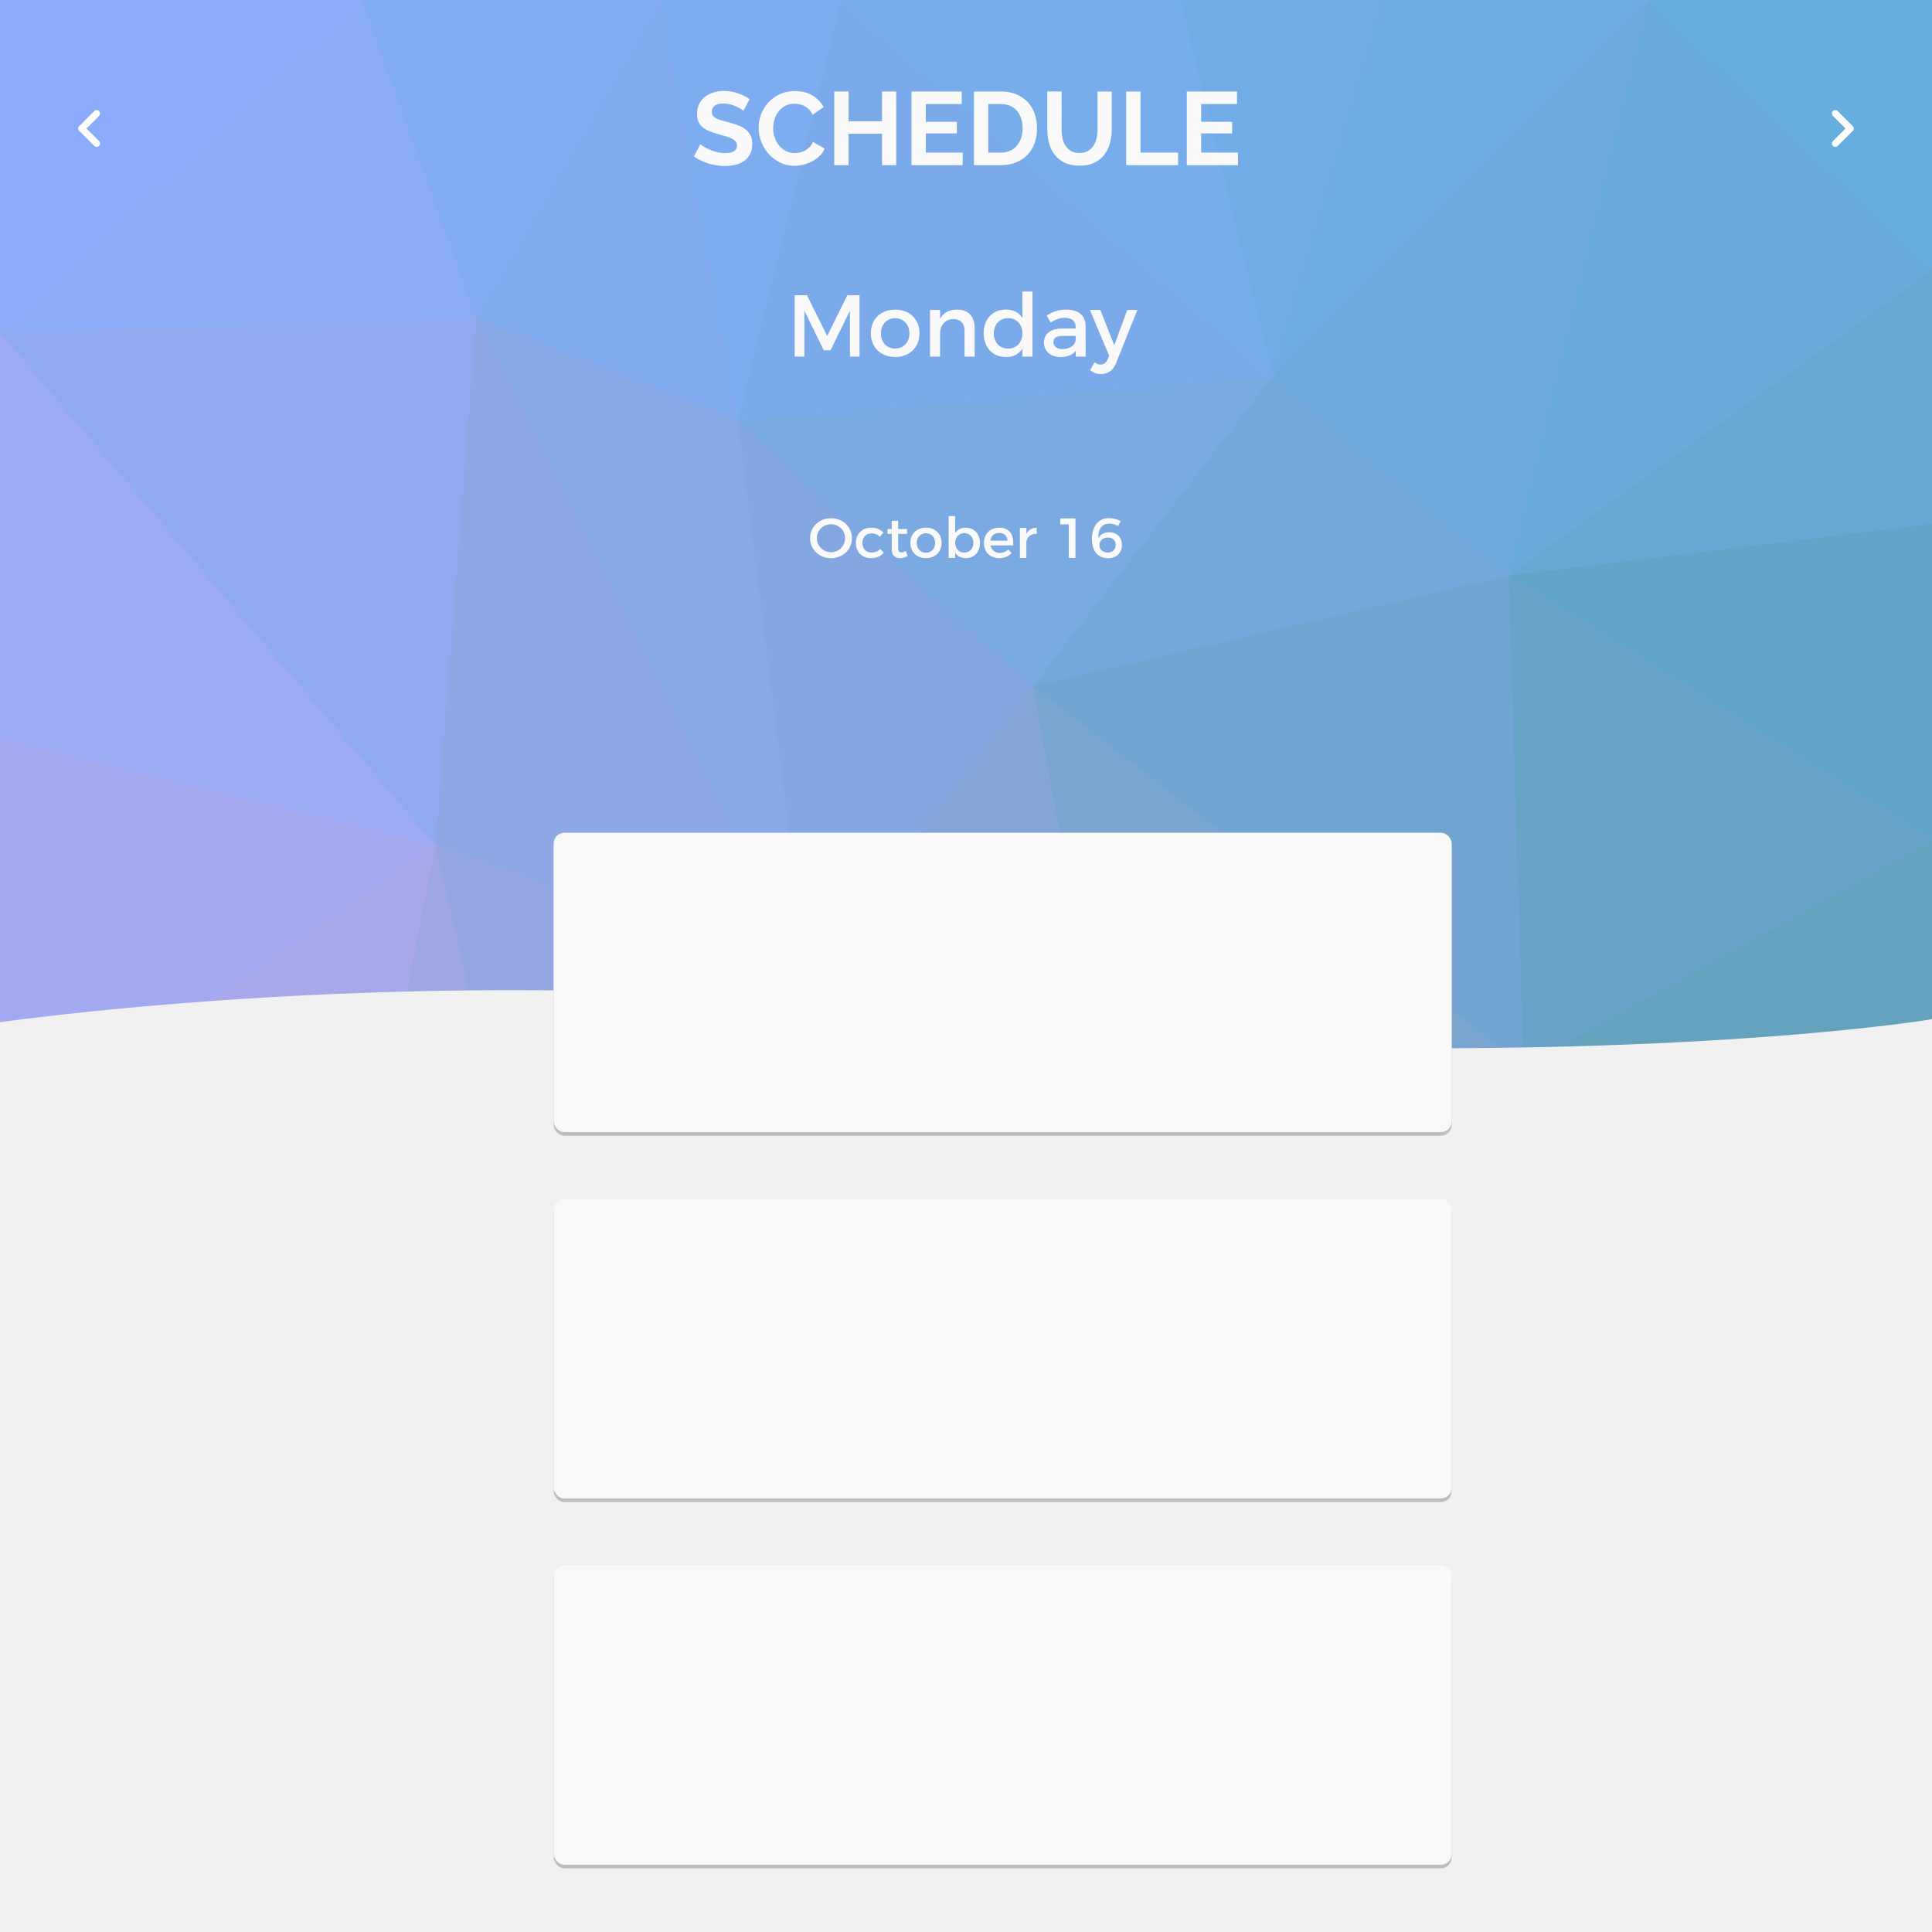 <?xml version="1.0" encoding="UTF-8" standalone="no"?>
<!-- Created with Inkscape (http://www.inkscape.org/) -->

<svg
        xmlns:dc="http://purl.org/dc/elements/1.1/"
        xmlns:cc="http://creativecommons.org/ns#"
        xmlns:rdf="http://www.w3.org/1999/02/22-rdf-syntax-ns#"
        xmlns:sodipodi="http://sodipodi.sourceforge.net/DTD/sodipodi-0.dtd"
        xmlns:inkscape="http://www.inkscape.org/namespaces/inkscape"
        xmlns="http://www.w3.org/2000/svg"
        id="svg8"
        version="1.1"
        viewBox="0 0 285.75 285.75"
        height="1080"
        width="1080"
        inkscape:version="0.92.2 5c3e80d, 2017-08-06"
        sodipodi:docname="ugwaconcept1.svg">
    <sodipodi:namedview
            inkscape:window-maximized="0"
            inkscape:window-y="0"
            inkscape:window-x="0"
            inkscape:window-height="993"
            inkscape:window-width="1920"
            inkscape:guide-bbox="true"
            inkscape:object-paths="false"
            inkscape:snap-intersection-paths="false"
            inkscape:object-nodes="false"
            inkscape:snap-smooth-nodes="false"
            showguides="true"
            inkscape:snap-page="true"
            units="px"
            showgrid="false"
            inkscape:current-layer="layer1"
            inkscape:document-units="mm"
            inkscape:cy="693.45606"
            inkscape:cx="448.3445"
            inkscape:zoom="0.70710678"
            inkscape:pageshadow="2"
            inkscape:pageopacity="0.0"
            borderopacity="1.0"
            bordercolor="#666666"
            pagecolor="#ffffff"
            id="base"
            inkscape:snap-midpoints="false"/>
    <defs
            id="defs2">
        <filter
                inkscape:collect="always"
                style="color-interpolation-filters:sRGB"
                id="filter1478"
                x="-0.009"
                width="1.018"
                y="-0.027"
                height="1.054">
            <feGaussianBlur
                    inkscape:collect="always"
                    stdDeviation="0.5"
                    id="feGaussianBlur1480"/>
        </filter>
        <filter
                inkscape:collect="always"
                style="color-interpolation-filters:sRGB"
                id="filter1482"
                x="-0.009"
                width="1.018"
                y="-0.027"
                height="1.054">
            <feGaussianBlur
                    inkscape:collect="always"
                    stdDeviation="0.5"
                    id="feGaussianBlur1484"/>
        </filter>
        <filter
                inkscape:collect="always"
                style="color-interpolation-filters:sRGB"
                id="filter1486"
                x="-0.009"
                width="1.018"
                y="-0.027"
                height="1.054">
            <feGaussianBlur
                    inkscape:collect="always"
                    stdDeviation="0.5"
                    id="feGaussianBlur1488"/>
        </filter>
    </defs>
    <g
            transform="translate(0,-11.25)"
            id="layer1"
            inkscape:groupmode="layer"
            inkscape:label="Layer 1"
            style="display:inline">
        <g
                transform="matrix(1.031,0,0,1.031,-4.363,6.887)"
                id="g5142">
            <g
                    id="g4755">
                <path
                        inkscape:connector-curvature="0"
                        d="M 124.883,4.233 H 173.567 98.954 Z"
                        style="fill:none;stroke:none;stroke-width:0.265;stroke-linecap:round;stroke-linejoin:round"
                        id="path4387"/>
                <path
                        inkscape:connector-curvature="0"
                        d="M 72.496,49.742 98.954,4.233 H 56.092 Z"
                        style="fill:#83acf5;fill-opacity:0.987;stroke:none;stroke-width:0.265;stroke-linecap:round;stroke-linejoin:round"
                        id="path4389"/>
                <path
                        inkscape:connector-curvature="0"
                        d="m 186.796,58.208 15.875,-53.975 h -29.104 z"
                        style="fill:#72ade8;fill-opacity:0.965;stroke:none;stroke-width:0.265;stroke-linecap:round;stroke-linejoin:round"
                        id="path4391"/>
                <path
                        inkscape:connector-curvature="0"
                        d="M 110.067,64.558 124.883,4.233 H 98.954 Z"
                        style="fill:#7eacf0;fill-opacity:0.98;stroke:none;stroke-width:0.265;stroke-linecap:round;stroke-linejoin:round"
                        id="path4393"/>
                <path
                        inkscape:connector-curvature="0"
                        d="M 72.496,49.742 110.067,64.558 98.954,4.233 Z"
                        style="fill:#83abf0;fill-opacity:0.985;stroke:none;stroke-width:0.265;stroke-linecap:round;stroke-linejoin:round"
                        id="path4395"/>
                <path
                        inkscape:connector-curvature="0"
                        d="M 186.796,58.208 240.771,4.233 h -38.1 z"
                        style="fill:#6fade5;fill-opacity:0.961;stroke:none;stroke-width:0.265;stroke-linecap:round;stroke-linejoin:round"
                        id="path4399"/>
                <path
                        inkscape:connector-curvature="0"
                        d="M 124.883,4.233 186.796,58.208 173.567,4.233 Z"
                        style="fill:#76adea;fill-opacity:0.971;stroke:none;stroke-width:0.265;stroke-linecap:round;stroke-linejoin:round"
                        id="path4403"/>
                <path
                        inkscape:connector-curvature="0"
                        d="M 110.067,64.558 186.796,58.208 124.883,4.233 Z"
                        style="fill:#7babe9;fill-opacity:0.977;stroke:none;stroke-width:0.265;stroke-linecap:round;stroke-linejoin:round"
                        id="path4405"/>
                <path
                        inkscape:connector-curvature="0"
                        d="m 220.662,86.783 20.108,-82.55 -53.975,53.975 z"
                        style="fill:#6eaadd;fill-opacity:0.965;stroke:none;stroke-width:0.265;stroke-linecap:round;stroke-linejoin:round"
                        id="path4407"/>
                <path
                        inkscape:connector-curvature="0"
                        d="m 110.067,64.558 42.333,38.1 34.396,-44.45 z"
                        style="fill:#7ca9e1;fill-opacity:0.979;stroke:none;stroke-width:0.265;stroke-linecap:round;stroke-linejoin:round"
                        id="path4409"/>
                <path
                        inkscape:connector-curvature="0"
                        d="M 152.4,102.658 220.662,86.783 186.796,58.208 Z"
                        style="fill:#74a8db;fill-opacity:0.974;stroke:none;stroke-width:0.265;stroke-linecap:round;stroke-linejoin:round"
                        id="path4415"/>
                <path
                        inkscape:connector-curvature="0"
                        d="M 4.233,110.067 66.691,125.413 4.233,51.858 Z"
                        style="fill:#9baaf4;fill-opacity:0.999;stroke:none;stroke-width:0.265;stroke-linecap:round;stroke-linejoin:round"
                        id="path4417"/>
                <path
                        inkscape:connector-curvature="0"
                        d="m 110.067,64.558 10.054,80.433 32.279,-42.333 z"
                        style="fill:#83a8e0;fill-opacity:0.984;stroke:none;stroke-width:0.265;stroke-linecap:round;stroke-linejoin:round"
                        id="path4419"/>
                <path
                        inkscape:connector-curvature="0"
                        d="m 152.4,102.658 70.379,54.504 -2.117,-70.379 z"
                        style="fill:#72a5d1;fill-opacity:0.977;stroke:none;stroke-width:0.265;stroke-linecap:round;stroke-linejoin:round"
                        id="path4421"/>
                <path
                        inkscape:connector-curvature="0"
                        d="M 72.496,49.742 120.121,144.992 110.067,64.558 Z"
                        style="fill:#87a9e8;fill-opacity:0.987;stroke:none;stroke-width:0.265;stroke-linecap:round;stroke-linejoin:round"
                        id="path4423"/>
                <path
                        inkscape:connector-curvature="0"
                        d="m 120.121,144.992 44.979,26.458 -12.7,-68.792 z"
                        style="fill:#83a6d7;fill-opacity:0.999;stroke:none;stroke-width:0.265;stroke-linecap:round;stroke-linejoin:round"
                        id="path4425"/>
                <path
                        inkscape:connector-curvature="0"
                        d="m 165.1,171.45 57.679,-14.287 -70.379,-54.504 z"
                        style="fill:#7aa5cf;fill-opacity:1;stroke:none;stroke-width:0.265;stroke-linecap:round;stroke-linejoin:round"
                        id="path4427"/>
                <path
                        inkscape:connector-curvature="0"
                        d="M 4.233,169.333 66.691,125.413 4.233,110.067 Z"
                        style="fill:#a2a9f0;fill-opacity:1;stroke:none;stroke-width:0.265;stroke-linecap:round;stroke-linejoin:round"
                        id="path4429"/>
                <path
                        inkscape:connector-curvature="0"
                        d="m 165.1,171.45 43.921,26.988 13.758,-41.275 z"
                        style="fill:#76a1c5;fill-opacity:1;stroke:none;stroke-width:0.265;stroke-linecap:round;stroke-linejoin:round"
                        id="path4433"/>
                <path
                        inkscape:connector-curvature="0"
                        d="M 47.096,226.483 66.691,125.413 4.233,169.333 Z"
                        style="fill:#a7a8e9;fill-opacity:1;stroke:none;stroke-width:0.265;stroke-linecap:round;stroke-linejoin:round"
                        id="path4437"/>
                <path
                        inkscape:connector-curvature="0"
                        d="M 4.233,227.012 47.096,226.483 4.233,169.333 Z"
                        style="fill:#b4a8eb;fill-opacity:1;stroke:none;stroke-width:0.265;stroke-linecap:round;stroke-linejoin:round"
                        id="path4445"/>
                <path
                        inkscape:connector-curvature="0"
                        d="M 79.904,183.621 165.1,171.45 120.121,144.992 Z"
                        style="fill:#8ca5d7;fill-opacity:1;stroke:none;stroke-width:0.265;stroke-linecap:round;stroke-linejoin:round"
                        id="path4447"/>
                <path
                        inkscape:connector-curvature="0"
                        d="m 75.671,281.517 32.808,-59.796 -61.383,4.763 z"
                        style="fill:#a4a3d7;fill-opacity:1;stroke:none;stroke-width:0.265;stroke-linecap:round;stroke-linejoin:round"
                        id="path4455"/>
                <path
                        inkscape:connector-curvature="0"
                        d="m 108.479,221.721 36.512,59.796 26.987,-53.975 z"
                        style="fill:#8d9ec5;fill-opacity:1;stroke:none;stroke-width:0.265;stroke-linecap:round;stroke-linejoin:round"
                        id="path4457"/>
                <path
                        inkscape:connector-curvature="0"
                        d="m 177.8,281.517 h 29.104 l 17.462,-41.804 z"
                        style="fill:#7698af;fill-opacity:1;stroke:none;stroke-width:0.265;stroke-linecap:round;stroke-linejoin:round"
                        id="path4459"/>
                <path
                        inkscape:connector-curvature="0"
                        d="m 224.367,239.713 57.15,41.804 v -74.083 z"
                        style="fill:#6197a6;fill-opacity:1;stroke:none;stroke-width:0.265;stroke-linecap:round;stroke-linejoin:round"
                        id="path4461"/>
                <path
                        inkscape:connector-curvature="0"
                        d="m 113.771,281.517 h 31.221 l -36.512,-59.796 z"
                        style="fill:#969fc8;fill-opacity:1;stroke:none;stroke-width:0.265;stroke-linecap:round;stroke-linejoin:round"
                        id="path4463"/>
                <path
                        inkscape:connector-curvature="0"
                        d="m 75.671,281.517 h 38.1 l -5.292,-59.796 z"
                        style="fill:#9ea1ce;fill-opacity:1;stroke:none;stroke-width:0.265;stroke-linecap:round;stroke-linejoin:round"
                        id="path4465"/>
                <path
                        inkscape:connector-curvature="0"
                        d="m 206.904,281.517 h 32.279 l -14.817,-41.804 z"
                        style="fill:#6c96a7;fill-opacity:1;stroke:none;stroke-width:0.265;stroke-linecap:round;stroke-linejoin:round"
                        id="path4467"/>
                <path
                        inkscape:connector-curvature="0"
                        d="m 239.183,281.517 h 42.333 l -57.15,-41.804 z"
                        style="fill:#6294a0;fill-opacity:1;stroke:none;stroke-width:0.265;stroke-linecap:round;stroke-linejoin:round"
                        id="path4469"/>
                <path
                        inkscape:connector-curvature="0"
                        d="M 4.233,281.517 47.096,226.483 4.233,227.012 Z"
                        style="fill:#bba7e8;fill-opacity:1;stroke:none;stroke-width:0.265;stroke-linecap:round;stroke-linejoin:round"
                        id="path4471"/>
                <path
                        inkscape:connector-curvature="0"
                        d="M 4.233,281.517 H 75.671 L 47.096,226.483 Z"
                        style="fill:#b5a5de;fill-opacity:1;stroke:none;stroke-width:0.265;stroke-linecap:round;stroke-linejoin:round"
                        id="path4473"/>
                <path
                        style="fill:#849bba;fill-opacity:1;fill-rule:evenodd;stroke:none;stroke-width:0.265px;stroke-linecap:butt;stroke-linejoin:miter;stroke-opacity:1"
                        d="M 144.992,281.517 H 177.8 l -5.821,-53.975 z"
                        id="path4637"
                        inkscape:connector-curvature="0"/>
                <path
                        style="fill:#7a9bb7;fill-opacity:1;fill-rule:evenodd;stroke:none;stroke-width:0.265px;stroke-linecap:butt;stroke-linejoin:miter;stroke-opacity:1"
                        d="M 224.367,239.713 177.8,281.517 171.979,227.542 Z"
                        id="path4641"
                        inkscape:connector-curvature="0"/>
                <path
                        style="fill:#6b9bb3;fill-opacity:1;fill-rule:evenodd;stroke:none;stroke-width:0.265px;stroke-linecap:butt;stroke-linejoin:miter;stroke-opacity:1"
                        d="m 281.517,207.433 -72.496,-8.996 15.346,41.275 z"
                        id="path4643"
                        inkscape:connector-curvature="0"/>
                <path
                        style="fill:#769dba;fill-opacity:1;fill-rule:evenodd;stroke:none;stroke-width:0.265px;stroke-linecap:butt;stroke-linejoin:miter;stroke-opacity:1"
                        d="m 209.021,198.438 15.346,41.275 -52.388,-12.171 z"
                        id="path4645"
                        inkscape:connector-curvature="0"/>
                <path
                        style="fill:#6a9eb9;fill-opacity:1;fill-rule:evenodd;stroke:none;stroke-width:0.265px;stroke-linecap:butt;stroke-linejoin:miter;stroke-opacity:1"
                        d="m 222.779,157.163 58.737,50.271 -72.496,-8.996 z"
                        id="path4647"
                        inkscape:connector-curvature="0"/>
                <path
                        style="fill:#629fb6;fill-opacity:1;fill-rule:evenodd;stroke:none;stroke-width:0.265px;stroke-linecap:butt;stroke-linejoin:miter;stroke-opacity:1"
                        d="m 281.517,207.433 v -48.195 l -58.737,-2.075 z"
                        id="path4661"
                        inkscape:connector-curvature="0"/>
                <path
                        style="fill:#64a2be;fill-opacity:1;fill-rule:evenodd;stroke:none;stroke-width:0.265px;stroke-linecap:butt;stroke-linejoin:miter;stroke-opacity:1"
                        d="m 281.517,124.842 v 34.396 l -58.737,-2.075 z"
                        id="path4663"
                        inkscape:connector-curvature="0"/>
                <path
                        style="fill:#63a5c9;fill-opacity:0.965;fill-rule:evenodd;stroke:none;stroke-width:0.265px;stroke-linecap:butt;stroke-linejoin:miter;stroke-opacity:1"
                        d="m 281.517,79.334 -60.854,7.45 60.854,38.059 z"
                        id="path4665"
                        inkscape:connector-curvature="0"/>
                <path
                        style="fill:#68a3c7;fill-opacity:0.977;fill-rule:evenodd;stroke:none;stroke-width:0.265px;stroke-linecap:butt;stroke-linejoin:miter;stroke-opacity:1"
                        d="m 222.779,157.163 58.737,-32.32 -60.854,-38.059 z"
                        id="path4667"
                        inkscape:connector-curvature="0"/>
                <path
                        style="fill:#65a8d1;fill-opacity:0.96;fill-rule:evenodd;stroke:none;stroke-width:0.265px;stroke-linecap:butt;stroke-linejoin:miter;stroke-opacity:1"
                        d="M 281.517,42.856 220.662,86.783 281.517,79.334 Z"
                        id="path4669"
                        inkscape:connector-curvature="0"/>
                <path
                        style="fill:#66aedf;fill-opacity:0.949;fill-rule:evenodd;stroke:none;stroke-width:0.265px;stroke-linecap:butt;stroke-linejoin:miter;stroke-opacity:1"
                        d="m 281.517,4.227 -40.746,0.007 40.746,38.623 z"
                        id="path4671"
                        inkscape:connector-curvature="0"/>
                <path
                        style="fill:#69abda;fill-opacity:0.958;fill-rule:evenodd;stroke:none;stroke-width:0.265px;stroke-linecap:butt;stroke-linejoin:miter;stroke-opacity:1"
                        d="M 240.771,4.233 281.517,42.856 220.662,86.783 Z"
                        id="path4673"
                        inkscape:connector-curvature="0"/>
                <path
                        style="fill:#8bacfb;fill-opacity:0.998;fill-rule:evenodd;stroke:none;stroke-width:0.265px;stroke-linecap:butt;stroke-linejoin:miter;stroke-opacity:1"
                        d="M 4.233,4.227 56.092,4.233 4.233,51.858 Z"
                        id="path4677"
                        inkscape:connector-curvature="0"/>
                <path
                        style="fill:#8aabf6;fill-opacity:0.994;fill-rule:evenodd;stroke:none;stroke-width:0.265px;stroke-linecap:butt;stroke-linejoin:miter;stroke-opacity:1"
                        d="M 72.496,49.742 56.092,4.233 4.233,51.858 Z"
                        id="path4679"
                        inkscape:connector-curvature="0"/>
                <path
                        style="fill:#90aaf1;fill-opacity:0.994;fill-rule:evenodd;stroke:none;stroke-width:0.265px;stroke-linecap:butt;stroke-linejoin:miter;stroke-opacity:1"
                        d="M 4.233,51.858 72.496,49.742 66.691,125.413 Z"
                        id="path4683"
                        inkscape:connector-curvature="0"/>
                <path
                        style="fill:#8ea8e6;fill-opacity:0.991;fill-rule:evenodd;stroke:none;stroke-width:0.265px;stroke-linecap:butt;stroke-linejoin:miter;stroke-opacity:1"
                        d="m 66.691,125.413 53.43,19.579 -47.625,-95.25 z"
                        id="path4685"
                        inkscape:connector-curvature="0"/>
                <path
                        style="fill:#94a7e2;fill-opacity:1;fill-rule:evenodd;stroke:none;stroke-width:0.265px;stroke-linecap:butt;stroke-linejoin:miter;stroke-opacity:1"
                        d="M 79.904,183.621 120.121,144.992 66.691,125.413 Z"
                        id="path4687"
                        inkscape:connector-curvature="0"/>
                <path
                        style="fill:#9ea7e2;fill-opacity:1;fill-rule:evenodd;stroke:none;stroke-width:0.265px;stroke-linecap:butt;stroke-linejoin:miter;stroke-opacity:1"
                        d="m 79.904,183.621 c 0,0 -32.808,42.863 -32.808,42.863 L 66.691,125.413 Z"
                        id="path4689"
                        inkscape:connector-curvature="0"/>
                <path
                        style="fill:#9fa5db;fill-opacity:1;fill-rule:evenodd;stroke:none;stroke-width:0.265px;stroke-linecap:butt;stroke-linejoin:miter;stroke-opacity:1"
                        d="M 108.479,221.721 79.904,183.621 47.096,226.483 Z"
                        id="path4691"
                        inkscape:connector-curvature="0"/>
                <path
                        style="fill:#7ca0c3;fill-opacity:1;fill-rule:evenodd;stroke:none;stroke-width:0.265px;stroke-linecap:butt;stroke-linejoin:miter;stroke-opacity:1"
                        d="M 171.979,227.542 165.1,171.45 209.021,198.438 Z"
                        id="path4693"
                        inkscape:connector-curvature="0"/>
                <path
                        style="fill:#90a4d4;fill-opacity:1;fill-rule:evenodd;stroke:none;stroke-width:0.265px;stroke-linecap:butt;stroke-linejoin:miter;stroke-opacity:1"
                        d="M 108.479,221.721 79.904,183.621 165.1,171.45 Z"
                        id="path4697"
                        inkscape:connector-curvature="0"/>
                <path
                        style="fill:#86a1ca;fill-opacity:1;fill-rule:evenodd;stroke:none;stroke-width:0.265px;stroke-linecap:butt;stroke-linejoin:miter;stroke-opacity:1"
                        d="M 171.979,227.542 108.479,221.721 165.1,171.45 Z"
                        id="path4699"
                        inkscape:connector-curvature="0"/>
            </g>
            <g
                    id="g4865">
                <path
                        id="path4757"
                        style="fill:none;stroke:none;stroke-width:0.265;stroke-linecap:round;stroke-linejoin:round"
                        d="M 124.883,4.233 H 173.567 98.954 Z"
                        inkscape:connector-curvature="0"/>
                <path
                        id="path4759"
                        style="fill:#83acf5;fill-opacity:0.987;stroke:none;stroke-width:0.265;stroke-linecap:round;stroke-linejoin:round"
                        d="M 72.496,49.742 98.954,4.233 H 56.092 Z"
                        inkscape:connector-curvature="0"/>
                <path
                        id="path4761"
                        style="fill:#72ade8;fill-opacity:0.965;stroke:none;stroke-width:0.265;stroke-linecap:round;stroke-linejoin:round"
                        d="m 186.796,58.208 15.875,-53.975 h -29.104 z"
                        inkscape:connector-curvature="0"/>
                <path
                        id="path4763"
                        style="fill:#7eacf0;fill-opacity:0.98;stroke:none;stroke-width:0.265;stroke-linecap:round;stroke-linejoin:round"
                        d="M 110.067,64.558 124.883,4.233 H 98.954 Z"
                        inkscape:connector-curvature="0"/>
                <path
                        id="path4765"
                        style="fill:#83abf0;fill-opacity:0.985;stroke:none;stroke-width:0.265;stroke-linecap:round;stroke-linejoin:round"
                        d="M 72.496,49.742 110.067,64.558 98.954,4.233 Z"
                        inkscape:connector-curvature="0"/>
                <path
                        id="path4767"
                        style="fill:#6fade5;fill-opacity:0.961;stroke:none;stroke-width:0.265;stroke-linecap:round;stroke-linejoin:round"
                        d="M 186.796,58.208 240.771,4.233 h -38.1 z"
                        inkscape:connector-curvature="0"/>
                <path
                        id="path4769"
                        style="fill:#76adea;fill-opacity:0.971;stroke:none;stroke-width:0.265;stroke-linecap:round;stroke-linejoin:round"
                        d="M 124.883,4.233 186.796,58.208 173.567,4.233 Z"
                        inkscape:connector-curvature="0"/>
                <path
                        id="path4771"
                        style="fill:#7babe9;fill-opacity:0.977;stroke:none;stroke-width:0.265;stroke-linecap:round;stroke-linejoin:round"
                        d="M 110.067,64.558 186.796,58.208 124.883,4.233 Z"
                        inkscape:connector-curvature="0"/>
                <path
                        id="path4773"
                        style="fill:#6eaadd;fill-opacity:0.965;stroke:none;stroke-width:0.265;stroke-linecap:round;stroke-linejoin:round"
                        d="m 220.662,86.783 20.108,-82.55 -53.975,53.975 z"
                        inkscape:connector-curvature="0"/>
                <path
                        id="path4775"
                        style="fill:#7ca9e1;fill-opacity:0.979;stroke:none;stroke-width:0.265;stroke-linecap:round;stroke-linejoin:round"
                        d="m 110.067,64.558 42.333,38.1 34.396,-44.45 z"
                        inkscape:connector-curvature="0"/>
                <path
                        id="path4777"
                        style="fill:#74a8db;fill-opacity:0.974;stroke:none;stroke-width:0.265;stroke-linecap:round;stroke-linejoin:round"
                        d="M 152.4,102.658 220.662,86.783 186.796,58.208 Z"
                        inkscape:connector-curvature="0"/>
                <path
                        id="path4779"
                        style="fill:#9baaf4;fill-opacity:0.999;stroke:none;stroke-width:0.265;stroke-linecap:round;stroke-linejoin:round"
                        d="M 4.233,110.067 66.691,125.413 4.233,51.858 Z"
                        inkscape:connector-curvature="0"/>
                <path
                        id="path4781"
                        style="fill:#83a8e0;fill-opacity:0.984;stroke:none;stroke-width:0.265;stroke-linecap:round;stroke-linejoin:round"
                        d="m 110.067,64.558 10.054,80.433 32.279,-42.333 z"
                        inkscape:connector-curvature="0"/>
                <path
                        id="path4783"
                        style="fill:#72a5d1;fill-opacity:0.977;stroke:none;stroke-width:0.265;stroke-linecap:round;stroke-linejoin:round"
                        d="m 152.4,102.658 70.379,54.504 -2.117,-70.379 z"
                        inkscape:connector-curvature="0"/>
                <path
                        id="path4785"
                        style="fill:#87a9e8;fill-opacity:0.987;stroke:none;stroke-width:0.265;stroke-linecap:round;stroke-linejoin:round"
                        d="M 72.496,49.742 120.121,144.992 110.067,64.558 Z"
                        inkscape:connector-curvature="0"/>
                <path
                        id="path4787"
                        style="fill:#83a6d7;fill-opacity:0.999;stroke:none;stroke-width:0.265;stroke-linecap:round;stroke-linejoin:round"
                        d="m 120.121,144.992 44.979,26.458 -12.7,-68.792 z"
                        inkscape:connector-curvature="0"/>
                <path
                        id="path4789"
                        style="fill:#7aa5cf;fill-opacity:1;stroke:none;stroke-width:0.265;stroke-linecap:round;stroke-linejoin:round"
                        d="m 165.1,171.45 57.679,-14.287 -70.379,-54.504 z"
                        inkscape:connector-curvature="0"/>
                <path
                        id="path4791"
                        style="fill:#a2a9f0;fill-opacity:1;stroke:none;stroke-width:0.265;stroke-linecap:round;stroke-linejoin:round"
                        d="M 4.233,169.333 66.691,125.413 4.233,110.067 Z"
                        inkscape:connector-curvature="0"/>
                <path
                        id="path4793"
                        style="fill:#76a1c5;fill-opacity:1;stroke:none;stroke-width:0.265;stroke-linecap:round;stroke-linejoin:round"
                        d="m 165.1,171.45 43.921,26.988 13.758,-41.275 z"
                        inkscape:connector-curvature="0"/>
                <path
                        id="path4795"
                        style="fill:#a7a8e9;fill-opacity:1;stroke:none;stroke-width:0.265;stroke-linecap:round;stroke-linejoin:round"
                        d="M 47.096,226.483 66.691,125.413 4.233,169.333 Z"
                        inkscape:connector-curvature="0"/>
                <path
                        id="path4797"
                        style="fill:#b4a8eb;fill-opacity:1;stroke:none;stroke-width:0.265;stroke-linecap:round;stroke-linejoin:round"
                        d="M 4.233,227.012 47.096,226.483 4.233,169.333 Z"
                        inkscape:connector-curvature="0"/>
                <path
                        id="path4799"
                        style="fill:#8ca5d7;fill-opacity:1;stroke:none;stroke-width:0.265;stroke-linecap:round;stroke-linejoin:round"
                        d="M 79.904,183.621 165.1,171.45 120.121,144.992 Z"
                        inkscape:connector-curvature="0"/>
                <path
                        id="path4801"
                        style="fill:#a4a3d7;fill-opacity:1;stroke:none;stroke-width:0.265;stroke-linecap:round;stroke-linejoin:round"
                        d="m 75.671,281.517 32.808,-59.796 -61.383,4.763 z"
                        inkscape:connector-curvature="0"/>
                <path
                        id="path4803"
                        style="fill:#8d9ec5;fill-opacity:1;stroke:none;stroke-width:0.265;stroke-linecap:round;stroke-linejoin:round"
                        d="m 108.479,221.721 36.512,59.796 26.987,-53.975 z"
                        inkscape:connector-curvature="0"/>
                <path
                        id="path4805"
                        style="fill:#7698af;fill-opacity:1;stroke:none;stroke-width:0.265;stroke-linecap:round;stroke-linejoin:round"
                        d="m 177.8,281.517 h 29.104 l 17.462,-41.804 z"
                        inkscape:connector-curvature="0"/>
                <path
                        id="path4807"
                        style="fill:#6197a6;fill-opacity:1;stroke:none;stroke-width:0.265;stroke-linecap:round;stroke-linejoin:round"
                        d="m 224.367,239.713 57.15,41.804 v -74.083 z"
                        inkscape:connector-curvature="0"/>
                <path
                        id="path4809"
                        style="fill:#969fc8;fill-opacity:1;stroke:none;stroke-width:0.265;stroke-linecap:round;stroke-linejoin:round"
                        d="m 113.771,281.517 h 31.221 l -36.512,-59.796 z"
                        inkscape:connector-curvature="0"/>
                <path
                        id="path4811"
                        style="fill:#9ea1ce;fill-opacity:1;stroke:none;stroke-width:0.265;stroke-linecap:round;stroke-linejoin:round"
                        d="m 75.671,281.517 h 38.1 l -5.292,-59.796 z"
                        inkscape:connector-curvature="0"/>
                <path
                        id="path4813"
                        style="fill:#6c96a7;fill-opacity:1;stroke:none;stroke-width:0.265;stroke-linecap:round;stroke-linejoin:round"
                        d="m 206.904,281.517 h 32.279 l -14.817,-41.804 z"
                        inkscape:connector-curvature="0"/>
                <path
                        id="path4815"
                        style="fill:#6294a0;fill-opacity:1;stroke:none;stroke-width:0.265;stroke-linecap:round;stroke-linejoin:round"
                        d="m 239.183,281.517 h 42.333 l -57.15,-41.804 z"
                        inkscape:connector-curvature="0"/>
                <path
                        id="path4817"
                        style="fill:#bba7e8;fill-opacity:1;stroke:none;stroke-width:0.265;stroke-linecap:round;stroke-linejoin:round"
                        d="M 4.233,281.517 47.096,226.483 4.233,227.012 Z"
                        inkscape:connector-curvature="0"/>
                <path
                        id="path4819"
                        style="fill:#b5a5de;fill-opacity:1;stroke:none;stroke-width:0.265;stroke-linecap:round;stroke-linejoin:round"
                        d="M 4.233,281.517 H 75.671 L 47.096,226.483 Z"
                        inkscape:connector-curvature="0"/>
                <path
                        inkscape:connector-curvature="0"
                        id="path4821"
                        d="M 144.992,281.517 H 177.8 l -5.821,-53.975 z"
                        style="fill:#849bba;fill-opacity:1;fill-rule:evenodd;stroke:none;stroke-width:0.265px;stroke-linecap:butt;stroke-linejoin:miter;stroke-opacity:1"/>
                <path
                        inkscape:connector-curvature="0"
                        id="path4823"
                        d="M 224.367,239.713 177.8,281.517 171.979,227.542 Z"
                        style="fill:#7a9bb7;fill-opacity:1;fill-rule:evenodd;stroke:none;stroke-width:0.265px;stroke-linecap:butt;stroke-linejoin:miter;stroke-opacity:1"/>
                <path
                        inkscape:connector-curvature="0"
                        id="path4825"
                        d="m 281.517,207.433 -72.496,-8.996 15.346,41.275 z"
                        style="fill:#6b9bb3;fill-opacity:1;fill-rule:evenodd;stroke:none;stroke-width:0.265px;stroke-linecap:butt;stroke-linejoin:miter;stroke-opacity:1"/>
                <path
                        inkscape:connector-curvature="0"
                        id="path4827"
                        d="m 209.021,198.438 15.346,41.275 -52.388,-12.171 z"
                        style="fill:#769dba;fill-opacity:1;fill-rule:evenodd;stroke:none;stroke-width:0.265px;stroke-linecap:butt;stroke-linejoin:miter;stroke-opacity:1"/>
                <path
                        inkscape:connector-curvature="0"
                        id="path4829"
                        d="m 222.779,157.163 58.737,50.271 -72.496,-8.996 z"
                        style="fill:#6a9eb9;fill-opacity:1;fill-rule:evenodd;stroke:none;stroke-width:0.265px;stroke-linecap:butt;stroke-linejoin:miter;stroke-opacity:1"/>
                <path
                        inkscape:connector-curvature="0"
                        id="path4831"
                        d="m 281.517,207.433 v -48.195 l -58.737,-2.075 z"
                        style="fill:#629fb6;fill-opacity:1;fill-rule:evenodd;stroke:none;stroke-width:0.265px;stroke-linecap:butt;stroke-linejoin:miter;stroke-opacity:1"/>
                <path
                        inkscape:connector-curvature="0"
                        id="path4833"
                        d="m 281.517,124.842 v 34.396 l -58.737,-2.075 z"
                        style="fill:#64a2be;fill-opacity:1;fill-rule:evenodd;stroke:none;stroke-width:0.265px;stroke-linecap:butt;stroke-linejoin:miter;stroke-opacity:1"/>
                <path
                        inkscape:connector-curvature="0"
                        id="path4835"
                        d="m 281.517,79.334 -60.854,7.45 60.854,38.059 z"
                        style="fill:#63a5c9;fill-opacity:0.965;fill-rule:evenodd;stroke:none;stroke-width:0.265px;stroke-linecap:butt;stroke-linejoin:miter;stroke-opacity:1"/>
                <path
                        inkscape:connector-curvature="0"
                        id="path4837"
                        d="m 222.779,157.163 58.737,-32.32 -60.854,-38.059 z"
                        style="fill:#68a3c7;fill-opacity:0.977;fill-rule:evenodd;stroke:none;stroke-width:0.265px;stroke-linecap:butt;stroke-linejoin:miter;stroke-opacity:1"/>
                <path
                        inkscape:connector-curvature="0"
                        id="path4839"
                        d="M 281.517,42.856 220.662,86.783 281.517,79.334 Z"
                        style="fill:#65a8d1;fill-opacity:0.96;fill-rule:evenodd;stroke:none;stroke-width:0.265px;stroke-linecap:butt;stroke-linejoin:miter;stroke-opacity:1"/>
                <path
                        inkscape:connector-curvature="0"
                        id="path4841"
                        d="m 281.517,4.227 -40.746,0.007 40.746,38.623 z"
                        style="fill:#66aedf;fill-opacity:0.949;fill-rule:evenodd;stroke:none;stroke-width:0.265px;stroke-linecap:butt;stroke-linejoin:miter;stroke-opacity:1"/>
                <path
                        inkscape:connector-curvature="0"
                        id="path4843"
                        d="M 240.771,4.233 281.517,42.856 220.662,86.783 Z"
                        style="fill:#69abda;fill-opacity:0.958;fill-rule:evenodd;stroke:none;stroke-width:0.265px;stroke-linecap:butt;stroke-linejoin:miter;stroke-opacity:1"/>
                <path
                        inkscape:connector-curvature="0"
                        id="path4845"
                        d="M 4.233,4.227 56.092,4.233 4.233,51.858 Z"
                        style="fill:#8bacfb;fill-opacity:0.998;fill-rule:evenodd;stroke:none;stroke-width:0.265px;stroke-linecap:butt;stroke-linejoin:miter;stroke-opacity:1"/>
                <path
                        inkscape:connector-curvature="0"
                        id="path4847"
                        d="M 72.496,49.742 56.092,4.233 4.233,51.858 Z"
                        style="fill:#8aabf6;fill-opacity:0.994;fill-rule:evenodd;stroke:none;stroke-width:0.265px;stroke-linecap:butt;stroke-linejoin:miter;stroke-opacity:1"/>
                <path
                        inkscape:connector-curvature="0"
                        id="path4849"
                        d="M 4.233,51.858 72.496,49.742 66.691,125.413 Z"
                        style="fill:#90aaf1;fill-opacity:0.994;fill-rule:evenodd;stroke:none;stroke-width:0.265px;stroke-linecap:butt;stroke-linejoin:miter;stroke-opacity:1"/>
                <path
                        inkscape:connector-curvature="0"
                        id="path4851"
                        d="m 66.691,125.413 53.43,19.579 -47.625,-95.25 z"
                        style="fill:#8ea8e6;fill-opacity:0.991;fill-rule:evenodd;stroke:none;stroke-width:0.265px;stroke-linecap:butt;stroke-linejoin:miter;stroke-opacity:1"/>
                <path
                        inkscape:connector-curvature="0"
                        id="path4853"
                        d="M 79.904,183.621 120.121,144.992 66.691,125.413 Z"
                        style="fill:#94a7e2;fill-opacity:1;fill-rule:evenodd;stroke:none;stroke-width:0.265px;stroke-linecap:butt;stroke-linejoin:miter;stroke-opacity:1"/>
                <path
                        inkscape:connector-curvature="0"
                        id="path4855"
                        d="m 79.904,183.621 c 0,0 -32.808,42.863 -32.808,42.863 L 66.691,125.413 Z"
                        style="fill:#9ea7e2;fill-opacity:1;fill-rule:evenodd;stroke:none;stroke-width:0.265px;stroke-linecap:butt;stroke-linejoin:miter;stroke-opacity:1"/>
                <path
                        inkscape:connector-curvature="0"
                        id="path4857"
                        d="M 108.479,221.721 79.904,183.621 47.096,226.483 Z"
                        style="fill:#9fa5db;fill-opacity:1;fill-rule:evenodd;stroke:none;stroke-width:0.265px;stroke-linecap:butt;stroke-linejoin:miter;stroke-opacity:1"/>
                <path
                        inkscape:connector-curvature="0"
                        id="path4859"
                        d="M 171.979,227.542 165.1,171.45 209.021,198.438 Z"
                        style="fill:#7ca0c3;fill-opacity:1;fill-rule:evenodd;stroke:none;stroke-width:0.265px;stroke-linecap:butt;stroke-linejoin:miter;stroke-opacity:1"/>
                <path
                        inkscape:connector-curvature="0"
                        id="path4861"
                        d="M 108.479,221.721 79.904,183.621 165.1,171.45 Z"
                        style="fill:#90a4d4;fill-opacity:1;fill-rule:evenodd;stroke:none;stroke-width:0.265px;stroke-linecap:butt;stroke-linejoin:miter;stroke-opacity:1"/>
                <path
                        inkscape:connector-curvature="0"
                        id="path4863"
                        d="M 171.979,227.542 108.479,221.721 165.1,171.45 Z"
                        style="fill:#86a1ca;fill-opacity:1;fill-rule:evenodd;stroke:none;stroke-width:0.265px;stroke-linecap:butt;stroke-linejoin:miter;stroke-opacity:1"/>
            </g>
            <g
                    id="g4975">
                <path
                        inkscape:connector-curvature="0"
                        d="M 124.883,4.233 H 173.567 98.954 Z"
                        style="fill:none;stroke:none;stroke-width:0.265;stroke-linecap:round;stroke-linejoin:round"
                        id="path4867"/>
                <path
                        inkscape:connector-curvature="0"
                        d="M 72.496,49.742 98.954,4.233 H 56.092 Z"
                        style="fill:#83acf5;fill-opacity:0.987;stroke:none;stroke-width:0.265;stroke-linecap:round;stroke-linejoin:round"
                        id="path4869"/>
                <path
                        inkscape:connector-curvature="0"
                        d="m 186.796,58.208 15.875,-53.975 h -29.104 z"
                        style="fill:#72ade8;fill-opacity:0.965;stroke:none;stroke-width:0.265;stroke-linecap:round;stroke-linejoin:round"
                        id="path4871"/>
                <path
                        inkscape:connector-curvature="0"
                        d="M 110.067,64.558 124.883,4.233 H 98.954 Z"
                        style="fill:#7eacf0;fill-opacity:0.98;stroke:none;stroke-width:0.265;stroke-linecap:round;stroke-linejoin:round"
                        id="path4873"/>
                <path
                        inkscape:connector-curvature="0"
                        d="M 72.496,49.742 110.067,64.558 98.954,4.233 Z"
                        style="fill:#83abf0;fill-opacity:0.985;stroke:none;stroke-width:0.265;stroke-linecap:round;stroke-linejoin:round"
                        id="path4875"/>
                <path
                        inkscape:connector-curvature="0"
                        d="M 186.796,58.208 240.771,4.233 h -38.1 z"
                        style="fill:#6fade5;fill-opacity:0.961;stroke:none;stroke-width:0.265;stroke-linecap:round;stroke-linejoin:round"
                        id="path4877"/>
                <path
                        inkscape:connector-curvature="0"
                        d="M 124.883,4.233 186.796,58.208 173.567,4.233 Z"
                        style="fill:#76adea;fill-opacity:0.971;stroke:none;stroke-width:0.265;stroke-linecap:round;stroke-linejoin:round"
                        id="path4879"/>
                <path
                        inkscape:connector-curvature="0"
                        d="M 110.067,64.558 186.796,58.208 124.883,4.233 Z"
                        style="fill:#7babe9;fill-opacity:0.977;stroke:none;stroke-width:0.265;stroke-linecap:round;stroke-linejoin:round"
                        id="path4881"/>
                <path
                        inkscape:connector-curvature="0"
                        d="m 220.662,86.783 20.108,-82.55 -53.975,53.975 z"
                        style="fill:#6eaadd;fill-opacity:0.965;stroke:none;stroke-width:0.265;stroke-linecap:round;stroke-linejoin:round"
                        id="path4883"/>
                <path
                        inkscape:connector-curvature="0"
                        d="m 110.067,64.558 42.333,38.1 34.396,-44.45 z"
                        style="fill:#7ca9e1;fill-opacity:0.979;stroke:none;stroke-width:0.265;stroke-linecap:round;stroke-linejoin:round"
                        id="path4885"/>
                <path
                        inkscape:connector-curvature="0"
                        d="M 152.4,102.658 220.662,86.783 186.796,58.208 Z"
                        style="fill:#74a8db;fill-opacity:0.974;stroke:none;stroke-width:0.265;stroke-linecap:round;stroke-linejoin:round"
                        id="path4887"/>
                <path
                        inkscape:connector-curvature="0"
                        d="M 4.233,110.067 66.691,125.413 4.233,51.858 Z"
                        style="fill:#9baaf4;fill-opacity:0.999;stroke:none;stroke-width:0.265;stroke-linecap:round;stroke-linejoin:round"
                        id="path4889"/>
                <path
                        inkscape:connector-curvature="0"
                        d="m 110.067,64.558 10.054,80.433 32.279,-42.333 z"
                        style="fill:#83a8e0;fill-opacity:0.984;stroke:none;stroke-width:0.265;stroke-linecap:round;stroke-linejoin:round"
                        id="path4891"/>
                <path
                        inkscape:connector-curvature="0"
                        d="m 152.4,102.658 70.379,54.504 -2.117,-70.379 z"
                        style="fill:#72a5d1;fill-opacity:0.977;stroke:none;stroke-width:0.265;stroke-linecap:round;stroke-linejoin:round"
                        id="path4893"/>
                <path
                        inkscape:connector-curvature="0"
                        d="M 72.496,49.742 120.121,144.992 110.067,64.558 Z"
                        style="fill:#87a9e8;fill-opacity:0.987;stroke:none;stroke-width:0.265;stroke-linecap:round;stroke-linejoin:round"
                        id="path4895"/>
                <path
                        inkscape:connector-curvature="0"
                        d="m 120.121,144.992 44.979,26.458 -12.7,-68.792 z"
                        style="fill:#83a6d7;fill-opacity:0.999;stroke:none;stroke-width:0.265;stroke-linecap:round;stroke-linejoin:round"
                        id="path4897"/>
                <path
                        inkscape:connector-curvature="0"
                        d="m 165.1,171.45 57.679,-14.287 -70.379,-54.504 z"
                        style="fill:#7aa5cf;fill-opacity:1;stroke:none;stroke-width:0.265;stroke-linecap:round;stroke-linejoin:round"
                        id="path4899"/>
                <path
                        inkscape:connector-curvature="0"
                        d="M 4.233,169.333 66.691,125.413 4.233,110.067 Z"
                        style="fill:#a2a9f0;fill-opacity:1;stroke:none;stroke-width:0.265;stroke-linecap:round;stroke-linejoin:round"
                        id="path4901"/>
                <path
                        inkscape:connector-curvature="0"
                        d="m 165.1,171.45 43.921,26.988 13.758,-41.275 z"
                        style="fill:#76a1c5;fill-opacity:1;stroke:none;stroke-width:0.265;stroke-linecap:round;stroke-linejoin:round"
                        id="path4903"/>
                <path
                        inkscape:connector-curvature="0"
                        d="M 47.096,226.483 66.691,125.413 4.233,169.333 Z"
                        style="fill:#a7a8e9;fill-opacity:1;stroke:none;stroke-width:0.265;stroke-linecap:round;stroke-linejoin:round"
                        id="path4905"/>
                <path
                        inkscape:connector-curvature="0"
                        d="M 4.233,227.012 47.096,226.483 4.233,169.333 Z"
                        style="fill:#b4a8eb;fill-opacity:1;stroke:none;stroke-width:0.265;stroke-linecap:round;stroke-linejoin:round"
                        id="path4907"/>
                <path
                        inkscape:connector-curvature="0"
                        d="M 79.904,183.621 165.1,171.45 120.121,144.992 Z"
                        style="fill:#8ca5d7;fill-opacity:1;stroke:none;stroke-width:0.265;stroke-linecap:round;stroke-linejoin:round"
                        id="path4909"/>
                <path
                        inkscape:connector-curvature="0"
                        d="m 75.671,281.517 32.808,-59.796 -61.383,4.763 z"
                        style="fill:#a4a3d7;fill-opacity:1;stroke:none;stroke-width:0.265;stroke-linecap:round;stroke-linejoin:round"
                        id="path4911"/>
                <path
                        inkscape:connector-curvature="0"
                        d="m 108.479,221.721 36.512,59.796 26.987,-53.975 z"
                        style="fill:#8d9ec5;fill-opacity:1;stroke:none;stroke-width:0.265;stroke-linecap:round;stroke-linejoin:round"
                        id="path4913"/>
                <path
                        inkscape:connector-curvature="0"
                        d="m 177.8,281.517 h 29.104 l 17.462,-41.804 z"
                        style="fill:#7698af;fill-opacity:1;stroke:none;stroke-width:0.265;stroke-linecap:round;stroke-linejoin:round"
                        id="path4915"/>
                <path
                        inkscape:connector-curvature="0"
                        d="m 224.367,239.713 57.15,41.804 v -74.083 z"
                        style="fill:#6197a6;fill-opacity:1;stroke:none;stroke-width:0.265;stroke-linecap:round;stroke-linejoin:round"
                        id="path4917"/>
                <path
                        inkscape:connector-curvature="0"
                        d="m 113.771,281.517 h 31.221 l -36.512,-59.796 z"
                        style="fill:#969fc8;fill-opacity:1;stroke:none;stroke-width:0.265;stroke-linecap:round;stroke-linejoin:round"
                        id="path4919"/>
                <path
                        inkscape:connector-curvature="0"
                        d="m 75.671,281.517 h 38.1 l -5.292,-59.796 z"
                        style="fill:#9ea1ce;fill-opacity:1;stroke:none;stroke-width:0.265;stroke-linecap:round;stroke-linejoin:round"
                        id="path4921"/>
                <path
                        inkscape:connector-curvature="0"
                        d="m 206.904,281.517 h 32.279 l -14.817,-41.804 z"
                        style="fill:#6c96a7;fill-opacity:1;stroke:none;stroke-width:0.265;stroke-linecap:round;stroke-linejoin:round"
                        id="path4923"/>
                <path
                        inkscape:connector-curvature="0"
                        d="m 239.183,281.517 h 42.333 l -57.15,-41.804 z"
                        style="fill:#6294a0;fill-opacity:1;stroke:none;stroke-width:0.265;stroke-linecap:round;stroke-linejoin:round"
                        id="path4925"/>
                <path
                        inkscape:connector-curvature="0"
                        d="M 4.233,281.517 47.096,226.483 4.233,227.012 Z"
                        style="fill:#bba7e8;fill-opacity:1;stroke:none;stroke-width:0.265;stroke-linecap:round;stroke-linejoin:round"
                        id="path4927"/>
                <path
                        inkscape:connector-curvature="0"
                        d="M 4.233,281.517 H 75.671 L 47.096,226.483 Z"
                        style="fill:#b5a5de;fill-opacity:1;stroke:none;stroke-width:0.265;stroke-linecap:round;stroke-linejoin:round"
                        id="path4929"/>
                <path
                        style="fill:#849bba;fill-opacity:1;fill-rule:evenodd;stroke:none;stroke-width:0.265px;stroke-linecap:butt;stroke-linejoin:miter;stroke-opacity:1"
                        d="M 144.992,281.517 H 177.8 l -5.821,-53.975 z"
                        id="path4931"
                        inkscape:connector-curvature="0"/>
                <path
                        style="fill:#7a9bb7;fill-opacity:1;fill-rule:evenodd;stroke:none;stroke-width:0.265px;stroke-linecap:butt;stroke-linejoin:miter;stroke-opacity:1"
                        d="M 224.367,239.713 177.8,281.517 171.979,227.542 Z"
                        id="path4933"
                        inkscape:connector-curvature="0"/>
                <path
                        style="fill:#6b9bb3;fill-opacity:1;fill-rule:evenodd;stroke:none;stroke-width:0.265px;stroke-linecap:butt;stroke-linejoin:miter;stroke-opacity:1"
                        d="m 281.517,207.433 -72.496,-8.996 15.346,41.275 z"
                        id="path4935"
                        inkscape:connector-curvature="0"/>
                <path
                        style="fill:#769dba;fill-opacity:1;fill-rule:evenodd;stroke:none;stroke-width:0.265px;stroke-linecap:butt;stroke-linejoin:miter;stroke-opacity:1"
                        d="m 209.021,198.438 15.346,41.275 -52.388,-12.171 z"
                        id="path4937"
                        inkscape:connector-curvature="0"/>
                <path
                        style="fill:#6a9eb9;fill-opacity:1;fill-rule:evenodd;stroke:none;stroke-width:0.265px;stroke-linecap:butt;stroke-linejoin:miter;stroke-opacity:1"
                        d="m 222.779,157.163 58.737,50.271 -72.496,-8.996 z"
                        id="path4939"
                        inkscape:connector-curvature="0"/>
                <path
                        style="fill:#629fb6;fill-opacity:1;fill-rule:evenodd;stroke:none;stroke-width:0.265px;stroke-linecap:butt;stroke-linejoin:miter;stroke-opacity:1"
                        d="m 281.517,207.433 v -48.195 l -58.737,-2.075 z"
                        id="path4941"
                        inkscape:connector-curvature="0"/>
                <path
                        style="fill:#64a2be;fill-opacity:1;fill-rule:evenodd;stroke:none;stroke-width:0.265px;stroke-linecap:butt;stroke-linejoin:miter;stroke-opacity:1"
                        d="m 281.517,124.842 v 34.396 l -58.737,-2.075 z"
                        id="path4943"
                        inkscape:connector-curvature="0"/>
                <path
                        style="fill:#63a5c9;fill-opacity:0.965;fill-rule:evenodd;stroke:none;stroke-width:0.265px;stroke-linecap:butt;stroke-linejoin:miter;stroke-opacity:1"
                        d="m 281.517,79.334 -60.854,7.45 60.854,38.059 z"
                        id="path4945"
                        inkscape:connector-curvature="0"/>
                <path
                        style="fill:#68a3c7;fill-opacity:0.977;fill-rule:evenodd;stroke:none;stroke-width:0.265px;stroke-linecap:butt;stroke-linejoin:miter;stroke-opacity:1"
                        d="m 222.779,157.163 58.737,-32.32 -60.854,-38.059 z"
                        id="path4947"
                        inkscape:connector-curvature="0"/>
                <path
                        style="fill:#65a8d1;fill-opacity:0.96;fill-rule:evenodd;stroke:none;stroke-width:0.265px;stroke-linecap:butt;stroke-linejoin:miter;stroke-opacity:1"
                        d="M 281.517,42.856 220.662,86.783 281.517,79.334 Z"
                        id="path4949"
                        inkscape:connector-curvature="0"/>
                <path
                        style="fill:#66aedf;fill-opacity:0.949;fill-rule:evenodd;stroke:none;stroke-width:0.265px;stroke-linecap:butt;stroke-linejoin:miter;stroke-opacity:1"
                        d="m 281.517,4.227 -40.746,0.007 40.746,38.623 z"
                        id="path4951"
                        inkscape:connector-curvature="0"/>
                <path
                        style="fill:#69abda;fill-opacity:0.958;fill-rule:evenodd;stroke:none;stroke-width:0.265px;stroke-linecap:butt;stroke-linejoin:miter;stroke-opacity:1"
                        d="M 240.771,4.233 281.517,42.856 220.662,86.783 Z"
                        id="path4953"
                        inkscape:connector-curvature="0"/>
                <path
                        style="fill:#8bacfb;fill-opacity:0.998;fill-rule:evenodd;stroke:none;stroke-width:0.265px;stroke-linecap:butt;stroke-linejoin:miter;stroke-opacity:1"
                        d="M 4.233,4.227 56.092,4.233 4.233,51.858 Z"
                        id="path4955"
                        inkscape:connector-curvature="0"/>
                <path
                        style="fill:#8aabf6;fill-opacity:0.994;fill-rule:evenodd;stroke:none;stroke-width:0.265px;stroke-linecap:butt;stroke-linejoin:miter;stroke-opacity:1"
                        d="M 72.496,49.742 56.092,4.233 4.233,51.858 Z"
                        id="path4957"
                        inkscape:connector-curvature="0"/>
                <path
                        style="fill:#90aaf1;fill-opacity:0.994;fill-rule:evenodd;stroke:none;stroke-width:0.265px;stroke-linecap:butt;stroke-linejoin:miter;stroke-opacity:1"
                        d="M 4.233,51.858 72.496,49.742 66.691,125.413 Z"
                        id="path4959"
                        inkscape:connector-curvature="0"/>
                <path
                        style="fill:#8ea8e6;fill-opacity:0.991;fill-rule:evenodd;stroke:none;stroke-width:0.265px;stroke-linecap:butt;stroke-linejoin:miter;stroke-opacity:1"
                        d="m 66.691,125.413 53.43,19.579 -47.625,-95.25 z"
                        id="path4961"
                        inkscape:connector-curvature="0"/>
                <path
                        style="fill:#94a7e2;fill-opacity:1;fill-rule:evenodd;stroke:none;stroke-width:0.265px;stroke-linecap:butt;stroke-linejoin:miter;stroke-opacity:1"
                        d="M 79.904,183.621 120.121,144.992 66.691,125.413 Z"
                        id="path4963"
                        inkscape:connector-curvature="0"/>
                <path
                        style="fill:#9ea7e2;fill-opacity:1;fill-rule:evenodd;stroke:none;stroke-width:0.265px;stroke-linecap:butt;stroke-linejoin:miter;stroke-opacity:1"
                        d="m 79.904,183.621 c 0,0 -32.808,42.863 -32.808,42.863 L 66.691,125.413 Z"
                        id="path4965"
                        inkscape:connector-curvature="0"/>
                <path
                        style="fill:#9fa5db;fill-opacity:1;fill-rule:evenodd;stroke:none;stroke-width:0.265px;stroke-linecap:butt;stroke-linejoin:miter;stroke-opacity:1"
                        d="M 108.479,221.721 79.904,183.621 47.096,226.483 Z"
                        id="path4967"
                        inkscape:connector-curvature="0"/>
                <path
                        style="fill:#7ca0c3;fill-opacity:1;fill-rule:evenodd;stroke:none;stroke-width:0.265px;stroke-linecap:butt;stroke-linejoin:miter;stroke-opacity:1"
                        d="M 171.979,227.542 165.1,171.45 209.021,198.438 Z"
                        id="path4969"
                        inkscape:connector-curvature="0"/>
                <path
                        style="fill:#90a4d4;fill-opacity:1;fill-rule:evenodd;stroke:none;stroke-width:0.265px;stroke-linecap:butt;stroke-linejoin:miter;stroke-opacity:1"
                        d="M 108.479,221.721 79.904,183.621 165.1,171.45 Z"
                        id="path4971"
                        inkscape:connector-curvature="0"/>
                <path
                        style="fill:#86a1ca;fill-opacity:1;fill-rule:evenodd;stroke:none;stroke-width:0.265px;stroke-linecap:butt;stroke-linejoin:miter;stroke-opacity:1"
                        d="M 171.979,227.542 108.479,221.721 165.1,171.45 Z"
                        id="path4973"
                        inkscape:connector-curvature="0"/>
            </g>
        </g>
        <path
                sodipodi:nodetypes="czzcccc"
                inkscape:connector-curvature="0"
                id="path817"
                d="m -1.058,162.592 c 0,0 38.946,-5.837 89.429,-4.763 50.483,1.075 73.554,8.467 122.767,8.467 49.213,1e-5 74.613,-4.304 74.613,-4.304 V 297 H 0 Z"
                style="opacity:1;fill:#f1f1f1;fill-opacity:1;fill-rule:evenodd;stroke:none;stroke-width:0.265px;stroke-linecap:butt;stroke-linejoin:miter;stroke-opacity:1"/>
        <g
                aria-label="SCHEDULE"
                style="font-style:normal;font-variant:normal;font-weight:500;font-stretch:normal;font-size:15.353px;line-height:125%;font-family:GeosansLight;-inkscape-font-specification:'GeosansLight, Medium';text-align:start;letter-spacing:0px;word-spacing:0px;writing-mode:lr-tb;text-anchor:start;fill:#fafafa;fill-opacity:1;stroke:none;stroke-width:0.384px;stroke-linecap:butt;stroke-linejoin:miter;stroke-opacity:1"
                id="text1200">
            <path
                    inkscape:connector-curvature="0"
                    d="m 109.941,27.635 q -0.107,-0.107 -0.399,-0.292 -0.276,-0.184 -0.691,-0.353 -0.399,-0.184 -0.875,-0.307 -0.476,-0.123 -0.967,-0.123 -0.875,0 -1.305,0.322 -0.43,0.322 -0.43,0.906 0,0.338 0.154,0.568 0.169,0.215 0.476,0.384 0.307,0.169 0.768,0.307 0.476,0.138 1.09,0.292 0.798,0.215 1.443,0.461 0.66,0.246 1.105,0.614 0.461,0.368 0.706,0.89 0.246,0.507 0.246,1.259 0,0.875 -0.338,1.505 -0.322,0.614 -0.89,0.998 -0.553,0.384 -1.29,0.568 -0.722,0.169 -1.52,0.169 -1.228,0 -2.426,-0.368 -1.198,-0.368 -2.149,-1.044 l 0.937,-1.827 q 0.138,0.138 0.491,0.368 0.368,0.215 0.86,0.445 0.491,0.215 1.09,0.368 0.599,0.154 1.228,0.154 1.75,0 1.75,-1.121 0,-0.353 -0.2,-0.599 -0.2,-0.246 -0.568,-0.43 -0.368,-0.184 -0.89,-0.338 -0.522,-0.154 -1.167,-0.338 -0.783,-0.215 -1.366,-0.461 -0.568,-0.261 -0.952,-0.599 -0.384,-0.353 -0.583,-0.798 -0.184,-0.461 -0.184,-1.09 0,-0.829 0.307,-1.474 0.307,-0.645 0.844,-1.075 0.553,-0.43 1.274,-0.645 0.722,-0.23 1.551,-0.23 1.151,0 2.119,0.368 0.967,0.353 1.689,0.844 z"
                    style="font-style:normal;font-variant:normal;font-weight:bold;font-stretch:normal;font-size:15.353px;font-family:Raleway;-inkscape-font-specification:'Raleway, Bold';font-variant-ligatures:normal;font-variant-caps:normal;font-variant-numeric:normal;font-feature-settings:normal;text-align:start;writing-mode:lr-tb;text-anchor:start;fill:#fafafa;fill-opacity:1;stroke-width:0.384px"
                    id="path1230"/>
            <path
                    inkscape:connector-curvature="0"
                    d="m 112.202,30.153 q 0,-0.998 0.353,-1.965 0.368,-0.983 1.059,-1.75 0.691,-0.768 1.689,-1.244 0.998,-0.476 2.272,-0.476 1.505,0 2.595,0.66 1.105,0.66 1.643,1.719 l -1.627,1.121 q -0.215,-0.461 -0.522,-0.768 -0.307,-0.322 -0.66,-0.507 -0.353,-0.184 -0.737,-0.261 -0.384,-0.092 -0.752,-0.092 -0.798,0 -1.397,0.322 -0.583,0.322 -0.983,0.844 -0.384,0.507 -0.583,1.167 -0.2,0.645 -0.2,1.29 0,0.722 0.23,1.397 0.23,0.66 0.645,1.167 0.43,0.507 1.013,0.814 0.599,0.307 1.305,0.307 0.368,0 0.768,-0.092 0.399,-0.092 0.752,-0.292 0.368,-0.2 0.676,-0.507 0.307,-0.322 0.491,-0.768 l 1.735,0.998 q -0.261,0.614 -0.752,1.09 -0.476,0.461 -1.09,0.783 -0.599,0.322 -1.29,0.491 -0.691,0.169 -1.351,0.169 -1.167,0 -2.134,-0.491 -0.967,-0.491 -1.673,-1.274 -0.691,-0.798 -1.09,-1.796 -0.384,-1.013 -0.384,-2.057 z"
                    style="font-style:normal;font-variant:normal;font-weight:bold;font-stretch:normal;font-size:15.353px;font-family:Raleway;-inkscape-font-specification:'Raleway, Bold';font-variant-ligatures:normal;font-variant-caps:normal;font-variant-numeric:normal;font-feature-settings:normal;text-align:start;writing-mode:lr-tb;text-anchor:start;fill:#fafafa;fill-opacity:1;stroke-width:0.384px"
                    id="path1232"/>
            <path
                    inkscape:connector-curvature="0"
                    d="m 132.553,24.779 v 10.9 h -2.103 v -4.652 h -4.944 v 4.652 h -2.119 v -10.9 h 2.119 v 4.406 h 4.944 v -4.406 z"
                    style="font-style:normal;font-variant:normal;font-weight:bold;font-stretch:normal;font-size:15.353px;font-family:Raleway;-inkscape-font-specification:'Raleway, Bold';font-variant-ligatures:normal;font-variant-caps:normal;font-variant-numeric:normal;font-feature-settings:normal;text-align:start;writing-mode:lr-tb;text-anchor:start;fill:#fafafa;fill-opacity:1;stroke-width:0.384px"
                    id="path1234"/>
            <path
                    inkscape:connector-curvature="0"
                    d="m 142.381,33.822 v 1.858 h -7.569 v -10.9 h 7.431 v 1.858 h -5.312 v 2.625 h 4.59 v 1.719 h -4.59 v 2.84 z"
                    style="font-style:normal;font-variant:normal;font-weight:bold;font-stretch:normal;font-size:15.353px;font-family:Raleway;-inkscape-font-specification:'Raleway, Bold';font-variant-ligatures:normal;font-variant-caps:normal;font-variant-numeric:normal;font-feature-settings:normal;text-align:start;writing-mode:lr-tb;text-anchor:start;fill:#fafafa;fill-opacity:1;stroke-width:0.384px"
                    id="path1236"/>
            <path
                    inkscape:connector-curvature="0"
                    d="m 144.048,35.68 v -10.9 h 3.961 q 1.336,0 2.334,0.43 1.013,0.43 1.689,1.167 0.676,0.737 1.013,1.735 0.338,0.983 0.338,2.103 0,1.244 -0.384,2.257 -0.368,0.998 -1.075,1.719 -0.706,0.706 -1.704,1.105 -0.983,0.384 -2.211,0.384 z m 7.2,-5.466 q 0,-0.783 -0.215,-1.443 -0.215,-0.66 -0.629,-1.136 -0.415,-0.476 -1.029,-0.737 -0.599,-0.261 -1.366,-0.261 h -1.842 v 7.185 h 1.842 q 0.783,0 1.382,-0.276 0.614,-0.276 1.013,-0.752 0.415,-0.491 0.629,-1.151 0.215,-0.66 0.215,-1.428 z"
                    style="font-style:normal;font-variant:normal;font-weight:bold;font-stretch:normal;font-size:15.353px;font-family:Raleway;-inkscape-font-specification:'Raleway, Bold';font-variant-ligatures:normal;font-variant-caps:normal;font-variant-numeric:normal;font-feature-settings:normal;text-align:start;writing-mode:lr-tb;text-anchor:start;fill:#fafafa;fill-opacity:1;stroke-width:0.384px"
                    id="path1238"/>
            <path
                    inkscape:connector-curvature="0"
                    d="m 159.658,33.884 q 0.752,0 1.259,-0.307 0.522,-0.307 0.829,-0.798 0.322,-0.491 0.445,-1.121 0.138,-0.645 0.138,-1.32 v -5.558 h 2.103 v 5.558 q 0,1.121 -0.276,2.103 -0.261,0.983 -0.844,1.719 -0.568,0.737 -1.474,1.167 -0.906,0.43 -2.165,0.43 -1.305,0 -2.226,-0.445 -0.906,-0.461 -1.474,-1.198 -0.568,-0.752 -0.829,-1.735 -0.246,-0.983 -0.246,-2.042 v -5.558 h 2.119 v 5.558 q 0,0.691 0.123,1.336 0.138,0.629 0.445,1.121 0.322,0.491 0.829,0.798 0.507,0.292 1.244,0.292 z"
                    style="font-style:normal;font-variant:normal;font-weight:bold;font-stretch:normal;font-size:15.353px;font-family:Raleway;-inkscape-font-specification:'Raleway, Bold';font-variant-ligatures:normal;font-variant-caps:normal;font-variant-numeric:normal;font-feature-settings:normal;text-align:start;writing-mode:lr-tb;text-anchor:start;fill:#fafafa;fill-opacity:1;stroke-width:0.384px"
                    id="path1240"/>
            <path
                    inkscape:connector-curvature="0"
                    d="m 166.567,35.68 v -10.9 h 2.119 v 9.043 h 5.558 v 1.858 z"
                    style="font-style:normal;font-variant:normal;font-weight:bold;font-stretch:normal;font-size:15.353px;font-family:Raleway;-inkscape-font-specification:'Raleway, Bold';font-variant-ligatures:normal;font-variant-caps:normal;font-variant-numeric:normal;font-feature-settings:normal;text-align:start;writing-mode:lr-tb;text-anchor:start;fill:#fafafa;fill-opacity:1;stroke-width:0.384px"
                    id="path1242"/>
            <path
                    inkscape:connector-curvature="0"
                    d="m 183.101,33.822 v 1.858 h -7.569 v -10.9 h 7.431 v 1.858 h -5.312 v 2.625 h 4.59 v 1.719 h -4.59 v 2.84 z"
                    style="font-style:normal;font-variant:normal;font-weight:bold;font-stretch:normal;font-size:15.353px;font-family:Raleway;-inkscape-font-specification:'Raleway, Bold';font-variant-ligatures:normal;font-variant-caps:normal;font-variant-numeric:normal;font-feature-settings:normal;text-align:start;writing-mode:lr-tb;text-anchor:start;fill:#fafafa;fill-opacity:1;stroke-width:0.384px"
                    id="path1244"/>
        </g>
        <path
                inkscape:connector-curvature="0"
                id="path1213"
                d="m 271.464,27.53 a 0.502,0.502 0 0 1 0.345,0.152 l 2.16,2.16 a 0.502,0.502 0 0 1 0.202,0.318 0.502,0.502 0 0 1 0.002,0.015 0.502,0.502 0 0 1 -0.217,0.507 l -2.147,2.147 a 0.502,0.502 0 1 1 -0.711,-0.71 l 1.863,-1.863 -1.863,-1.863 a 0.502,0.502 0 0 1 0.365,-0.862 z"
                style="color:#000000;font-style:normal;font-variant:normal;font-weight:normal;font-stretch:normal;font-size:medium;line-height:normal;font-family:sans-serif;font-variant-ligatures:normal;font-variant-position:normal;font-variant-caps:normal;font-variant-numeric:normal;font-variant-alternates:normal;font-feature-settings:normal;text-indent:0;text-align:start;text-decoration:none;text-decoration-line:none;text-decoration-style:solid;text-decoration-color:#000000;letter-spacing:normal;word-spacing:normal;text-transform:none;writing-mode:lr-tb;direction:ltr;text-orientation:mixed;dominant-baseline:auto;baseline-shift:baseline;text-anchor:start;white-space:normal;shape-padding:0;clip-rule:nonzero;display:inline;overflow:visible;visibility:visible;opacity:1;isolation:auto;mix-blend-mode:normal;color-interpolation:sRGB;color-interpolation-filters:linearRGB;solid-color:#000000;solid-opacity:1;vector-effect:none;fill:#ffffff;fill-opacity:1;fill-rule:evenodd;stroke:none;stroke-width:1.005;stroke-linecap:round;stroke-linejoin:miter;stroke-miterlimit:4;stroke-dasharray:none;stroke-dashoffset:0;stroke-opacity:1;color-rendering:auto;image-rendering:auto;shape-rendering:auto;text-rendering:auto;enable-background:accumulate"/>
        <g
                id="g1797">
            <g
                    transform="translate(0,-3.704)"
                    id="g1735">
                <rect
                        ry="1.588"
                        y="138.653"
                        x="81.886"
                        height="44.274"
                        width="132.821"
                        id="rect1268"
                        style="opacity:1;fill:#bdbdbd;fill-opacity:1;stroke:none;stroke-width:2.117;stroke-linecap:round;stroke-linejoin:round;stroke-miterlimit:4;stroke-dasharray:none;stroke-dashoffset:0;stroke-opacity:1;filter:url(#filter1486)"/>
                <rect
                        style="opacity:1;fill:#f9f9f9;fill-opacity:1;stroke:none;stroke-width:2.117;stroke-linecap:round;stroke-linejoin:round;stroke-miterlimit:4;stroke-dasharray:none;stroke-dashoffset:0;stroke-opacity:1"
                        id="rect387"
                        width="132.821"
                        height="44.274"
                        x="81.886"
                        y="138.124"
                        ry="1.588"/>
            </g>
            <g
                    transform="translate(0,-3.969)"
                    id="g1731">
                <rect
                        style="opacity:1;fill:#bdbdbd;fill-opacity:1;stroke:none;stroke-width:2.117;stroke-linecap:round;stroke-linejoin:round;stroke-miterlimit:4;stroke-dasharray:none;stroke-dashoffset:0;stroke-opacity:1;filter:url(#filter1482)"
                        id="rect1270"
                        width="132.821"
                        height="44.274"
                        x="81.886"
                        y="193.096"
                        ry="1.588"/>
                <rect
                        ry="1.588"
                        y="192.566"
                        x="81.886"
                        height="44.274"
                        width="132.821"
                        id="rect1264"
                        style="opacity:1;fill:#f9f9f9;fill-opacity:1;stroke:none;stroke-width:2.117;stroke-linecap:round;stroke-linejoin:round;stroke-miterlimit:4;stroke-dasharray:none;stroke-dashoffset:0;stroke-opacity:1"/>
            </g>
            <g
                    transform="translate(0,-4.233)"
                    id="g1727">
                <rect
                        ry="1.588"
                        y="247.538"
                        x="81.886"
                        height="44.274"
                        width="132.821"
                        id="rect1272"
                        style="opacity:1;fill:#bdbdbd;fill-opacity:1;stroke:none;stroke-width:2.117;stroke-linecap:round;stroke-linejoin:round;stroke-miterlimit:4;stroke-dasharray:none;stroke-dashoffset:0;stroke-opacity:1;filter:url(#filter1478)"/>
                <rect
                        style="opacity:1;fill:#f9f9f9;fill-opacity:1;stroke:none;stroke-width:2.117;stroke-linecap:round;stroke-linejoin:round;stroke-miterlimit:4;stroke-dasharray:none;stroke-dashoffset:0;stroke-opacity:1"
                        id="rect1266"
                        width="132.821"
                        height="44.274"
                        x="81.886"
                        y="247.009"
                        ry="1.588"/>
            </g>
        </g>
        <path
                style="color:#000000;font-style:normal;font-variant:normal;font-weight:normal;font-stretch:normal;font-size:medium;line-height:normal;font-family:sans-serif;font-variant-ligatures:normal;font-variant-position:normal;font-variant-caps:normal;font-variant-numeric:normal;font-variant-alternates:normal;font-feature-settings:normal;text-indent:0;text-align:start;text-decoration:none;text-decoration-line:none;text-decoration-style:solid;text-decoration-color:#000000;letter-spacing:normal;word-spacing:normal;text-transform:none;writing-mode:lr-tb;direction:ltr;text-orientation:mixed;dominant-baseline:auto;baseline-shift:baseline;text-anchor:start;white-space:normal;shape-padding:0;clip-rule:nonzero;display:inline;overflow:visible;visibility:visible;opacity:1;isolation:auto;mix-blend-mode:normal;color-interpolation:sRGB;color-interpolation-filters:linearRGB;solid-color:#000000;solid-opacity:1;vector-effect:none;fill:#ffffff;fill-opacity:1;fill-rule:evenodd;stroke:none;stroke-width:1.005;stroke-linecap:round;stroke-linejoin:miter;stroke-miterlimit:4;stroke-dasharray:none;stroke-dashoffset:0;stroke-opacity:1;color-rendering:auto;image-rendering:auto;shape-rendering:auto;text-rendering:auto;enable-background:accumulate"
                d="m 14.286,27.53 a 0.502,0.502 0 0 0 -0.345,0.152 l -2.16,2.16 a 0.502,0.502 0 0 0 -0.202,0.318 0.502,0.502 0 0 0 -0.002,0.015 0.502,0.502 0 0 0 0.217,0.507 l 2.147,2.147 a 0.502,0.502 0 1 0 0.711,-0.71 l -1.863,-1.863 1.863,-1.863 a 0.502,0.502 0 0 0 -0.365,-0.862 z"
                id="path1503"
                inkscape:connector-curvature="0"/>
        <g
                aria-label="October 16"
                style="font-style:normal;font-variant:normal;font-weight:bold;font-stretch:normal;font-size:8.343px;line-height:125%;font-family:Raleway;-inkscape-font-specification:'Raleway Bold';text-align:start;letter-spacing:0px;word-spacing:0px;writing-mode:lr-tb;text-anchor:start;fill:#fafafa;fill-opacity:1;stroke:none;stroke-width:0.209px;stroke-linecap:butt;stroke-linejoin:miter;stroke-opacity:1"
                id="text1661">
            <path
                    d="m 122.911,87.903 c -1.744,0 -3.095,1.268 -3.095,2.945 0,1.669 1.352,2.962 3.095,2.962 1.744,0 3.095,-1.293 3.095,-2.962 0,-1.669 -1.352,-2.945 -3.095,-2.945 z m 0.008,0.884 c 1.143,0 2.078,0.901 2.078,2.061 0,1.16 -0.934,2.078 -2.078,2.078 -1.143,0 -2.103,-0.918 -2.103,-2.078 0,-1.16 0.951,-2.061 2.103,-2.061 z"
                    style="font-style:normal;font-variant:normal;font-weight:normal;font-stretch:normal;font-family:Montserrat;-inkscape-font-specification:Montserrat;fill:#fafafa;fill-opacity:1;stroke-width:0.209px"
                    id="path462"/>
            <path
                    d="m 130.133,90.64 0.526,-0.617 c -0.409,-0.467 -1.035,-0.726 -1.836,-0.726 -1.318,0 -2.236,0.918 -2.236,2.261 0,1.335 0.918,2.244 2.236,2.244 0.843,0 1.485,-0.3 1.886,-0.826 l -0.534,-0.534 c -0.3,0.35 -0.751,0.534 -1.31,0.534 -0.768,0 -1.318,-0.576 -1.318,-1.418 0,-0.843 0.551,-1.418 1.318,-1.418 0.534,-0.008 0.959,0.184 1.268,0.501 z"
                    style="font-style:normal;font-variant:normal;font-weight:normal;font-stretch:normal;font-family:Montserrat;-inkscape-font-specification:Montserrat;fill:#fafafa;fill-opacity:1;stroke-width:0.209px"
                    id="path464"/>
            <path
                    d="m 133.983,92.75 c -0.259,0.125 -0.467,0.192 -0.667,0.192 -0.3,0 -0.476,-0.142 -0.476,-0.601 v -2.128 H 134.15 v -0.718 h -1.31 v -1.218 h -0.951 v 1.218 h -0.626 v 0.718 h 0.626 v 2.303 c 0,0.909 0.576,1.293 1.243,1.293 0.375,0 0.743,-0.117 1.093,-0.325 z"
                    style="font-style:normal;font-variant:normal;font-weight:normal;font-stretch:normal;font-family:Montserrat;-inkscape-font-specification:Montserrat;fill:#fafafa;fill-opacity:1;stroke-width:0.209px"
                    id="path466"/>
            <path
                    d="m 136.957,89.296 c -1.377,0 -2.319,0.909 -2.319,2.244 0,1.343 0.943,2.261 2.319,2.261 1.368,0 2.311,-0.918 2.311,-2.261 0,-1.335 -0.943,-2.244 -2.311,-2.244 z m 0,0.818 c 0.793,0 1.352,0.592 1.352,1.443 0,0.859 -0.559,1.443 -1.352,1.443 -0.801,0 -1.36,-0.584 -1.36,-1.443 0,-0.851 0.559,-1.443 1.36,-1.443 z"
                    style="font-style:normal;font-variant:normal;font-weight:normal;font-stretch:normal;font-family:Montserrat;-inkscape-font-specification:Montserrat;fill:#fafafa;fill-opacity:1;stroke-width:0.209px"
                    id="path468"/>
            <path
                    d="m 142.822,89.296 c -0.693,0 -1.226,0.284 -1.552,0.801 v -2.52 h -0.96 v 6.191 h 0.96 v -0.768 c 0.325,0.517 0.859,0.801 1.569,0.801 1.268,0 2.103,-0.909 2.103,-2.236 0,-1.352 -0.859,-2.269 -2.119,-2.269 z m -0.2,3.688 c -0.793,0 -1.352,-0.592 -1.352,-1.452 0,-0.834 0.559,-1.435 1.352,-1.435 0.793,0 1.352,0.609 1.352,1.435 0,0.851 -0.559,1.452 -1.352,1.452 z"
                    style="font-style:normal;font-variant:normal;font-weight:normal;font-stretch:normal;font-family:Montserrat;-inkscape-font-specification:Montserrat;fill:#fafafa;fill-opacity:1;stroke-width:0.209px"
                    id="path470"/>
            <path
                    d="m 147.767,89.296 c -1.318,0.008 -2.244,0.918 -2.244,2.261 0,1.335 0.901,2.244 2.269,2.244 0.768,0 1.402,-0.275 1.836,-0.751 l -0.509,-0.542 c -0.325,0.334 -0.768,0.517 -1.252,0.517 -0.701,0 -1.226,-0.426 -1.377,-1.11 h 3.354 c 0.117,-1.602 -0.517,-2.62 -2.078,-2.62 z m -1.293,1.919 c 0.1,-0.709 0.601,-1.151 1.302,-1.151 0.726,0 1.201,0.434 1.235,1.151 z"
                    style="font-style:normal;font-variant:normal;font-weight:normal;font-stretch:normal;font-family:Montserrat;-inkscape-font-specification:Montserrat;fill:#fafafa;fill-opacity:1;stroke-width:0.209px"
                    id="path472"/>
            <path
                    d="m 151.804,90.214 v -0.884 h -0.96 v 4.439 h 0.96 v -2.319 c 0.075,-0.759 0.642,-1.285 1.535,-1.235 v -0.918 c -0.701,0 -1.235,0.317 -1.535,0.918 z"
                    style="font-style:normal;font-variant:normal;font-weight:normal;font-stretch:normal;font-family:Montserrat;-inkscape-font-specification:Montserrat;fill:#fafafa;fill-opacity:1;stroke-width:0.209px"
                    id="path474"/>
            <path
                    d="m 156.821,87.92 v 0.884 h 1.26 v 4.964 h 0.985 v -5.849 z"
                    style="font-style:normal;font-variant:normal;font-weight:normal;font-stretch:normal;font-family:Montserrat;-inkscape-font-specification:Montserrat;fill:#fafafa;fill-opacity:1;stroke-width:0.209px"
                    id="path476"/>
            <path
                    d="m 165.375,89.063 0.384,-0.743 c -0.476,-0.267 -1.168,-0.442 -1.744,-0.442 -1.544,0 -2.52,1.218 -2.52,3.087 0,1.794 0.901,2.845 2.378,2.845 1.243,0 2.061,-0.751 2.061,-1.961 0,-1.143 -0.718,-1.869 -1.886,-1.869 -0.734,0 -1.285,0.284 -1.594,0.834 -0.042,-1.268 0.492,-2.119 1.627,-2.119 0.442,0 0.934,0.133 1.293,0.367 z m -1.51,1.694 c 0.709,0 1.151,0.417 1.151,1.085 0,0.709 -0.484,1.126 -1.193,1.126 -0.843,0 -1.218,-0.584 -1.21,-1.093 -0.008,-0.601 0.459,-1.118 1.252,-1.118 z"
                    style="font-style:normal;font-variant:normal;font-weight:normal;font-stretch:normal;font-family:Montserrat;-inkscape-font-specification:Montserrat;fill:#fafafa;fill-opacity:1;stroke-width:0.209px"
                    id="path478"/>
        </g>
        <g
                aria-label="Monday"
                style="font-style:normal;font-variant:normal;font-weight:bold;font-stretch:normal;font-size:12.966px;line-height:125%;font-family:Raleway;-inkscape-font-specification:'Raleway Bold';text-align:start;letter-spacing:0px;word-spacing:0px;writing-mode:lr-tb;text-anchor:start;fill:#fafafa;fill-opacity:1;stroke:none;stroke-width:0.324px;stroke-linecap:butt;stroke-linejoin:miter;stroke-opacity:1"
                id="text1669">
            <path
                    d="m 117.533,54.917 v 9.077 h 1.439 v -6.781 l 2.866,5.835 h 0.998 l 2.866,-5.835 0.013,6.781 h 1.413 v -9.077 h -1.802 l -2.982,6.029 -2.995,-6.029 z"
                    style="font-style:normal;font-variant:normal;font-weight:normal;font-stretch:normal;font-family:Montserrat;-inkscape-font-specification:Montserrat;fill:#fafafa;fill-opacity:1;stroke-width:0.324px"
                    id="path449"/>
            <path
                    d="m 132.403,57.044 c -2.139,0 -3.605,1.413 -3.605,3.488 0,2.088 1.465,3.514 3.605,3.514 2.126,0 3.592,-1.426 3.592,-3.514 0,-2.075 -1.465,-3.488 -3.592,-3.488 z m 0,1.271 c 1.232,0 2.101,0.921 2.101,2.243 0,1.336 -0.869,2.243 -2.101,2.243 -1.245,0 -2.114,-0.908 -2.114,-2.243 0,-1.323 0.869,-2.243 2.114,-2.243 z"
                    style="font-style:normal;font-variant:normal;font-weight:normal;font-stretch:normal;font-family:Montserrat;-inkscape-font-specification:Montserrat;fill:#fafafa;fill-opacity:1;stroke-width:0.324px"
                    id="path451"/>
            <path
                    d="m 141.583,57.044 c -1.167,0 -2.049,0.415 -2.541,1.374 v -1.323 h -1.491 v 6.898 h 1.491 v -3.67 c 0.104,-1.076 0.817,-1.867 1.958,-1.88 1.037,0 1.66,0.635 1.66,1.673 v 3.877 h 1.491 v -4.292 c 0,-1.647 -0.96,-2.658 -2.567,-2.658 z"
                    style="font-style:normal;font-variant:normal;font-weight:normal;font-stretch:normal;font-family:Montserrat;-inkscape-font-specification:Montserrat;fill:#fafafa;fill-opacity:1;stroke-width:0.324px"
                    id="path453"/>
            <path
                    d="m 151.219,54.373 v 3.916 c -0.506,-0.804 -1.336,-1.258 -2.451,-1.258 -1.945,0 -3.281,1.413 -3.281,3.488 0,2.101 1.323,3.54 3.306,3.54 1.102,0 1.932,-0.441 2.425,-1.245 v 1.18 h 1.491 v -9.621 z m -2.114,8.441 c -1.258,0 -2.114,-0.934 -2.127,-2.243 0.013,-1.323 0.882,-2.269 2.127,-2.269 1.245,0 2.114,0.934 2.114,2.269 0,1.31 -0.869,2.243 -2.114,2.243 z"
                    style="font-style:normal;font-variant:normal;font-weight:normal;font-stretch:normal;font-family:Montserrat;-inkscape-font-specification:Montserrat;fill:#fafafa;fill-opacity:1;stroke-width:0.324px"
                    id="path455"/>
            <path
                    d="m 160.576,63.994 -0.013,-4.525 c -0.013,-1.517 -1.011,-2.425 -2.788,-2.425 -1.31,0 -2.01,0.298 -2.969,0.869 l 0.609,1.037 c 0.687,-0.467 1.374,-0.7 2.036,-0.7 1.089,0 1.647,0.519 1.647,1.387 v 0.207 h -2.088 c -1.66,0.013 -2.606,0.817 -2.606,2.075 0,1.219 0.934,2.139 2.425,2.139 0.998,0 1.789,-0.298 2.282,-0.908 v 0.843 z m -3.436,-1.115 c -0.83,0 -1.336,-0.402 -1.336,-1.024 0,-0.661 0.454,-0.921 1.426,-0.921 h 1.867 v 0.635 c -0.078,0.752 -0.895,1.31 -1.958,1.31 z"
                    style="font-style:normal;font-variant:normal;font-weight:normal;font-stretch:normal;font-family:Montserrat;-inkscape-font-specification:Montserrat;fill:#fafafa;fill-opacity:1;stroke-width:0.324px"
                    id="path457"/>
            <path
                    d="m 165.079,64.94 3.138,-7.845 h -1.491 l -1.919,5.225 -2.062,-5.225 h -1.543 l 2.853,6.794 -0.233,0.519 c -0.233,0.519 -0.596,0.765 -1.05,0.765 -0.311,0 -0.571,-0.104 -0.895,-0.337 l -0.635,1.154 c 0.48,0.402 0.972,0.583 1.595,0.583 1.037,0 1.815,-0.545 2.243,-1.634 z"
                    style="font-style:normal;font-variant:normal;font-weight:normal;font-stretch:normal;font-family:Montserrat;-inkscape-font-specification:Montserrat;fill:#fafafa;fill-opacity:1;stroke-width:0.324px"
                    id="path459"/>
        </g>
    </g>
</svg>

